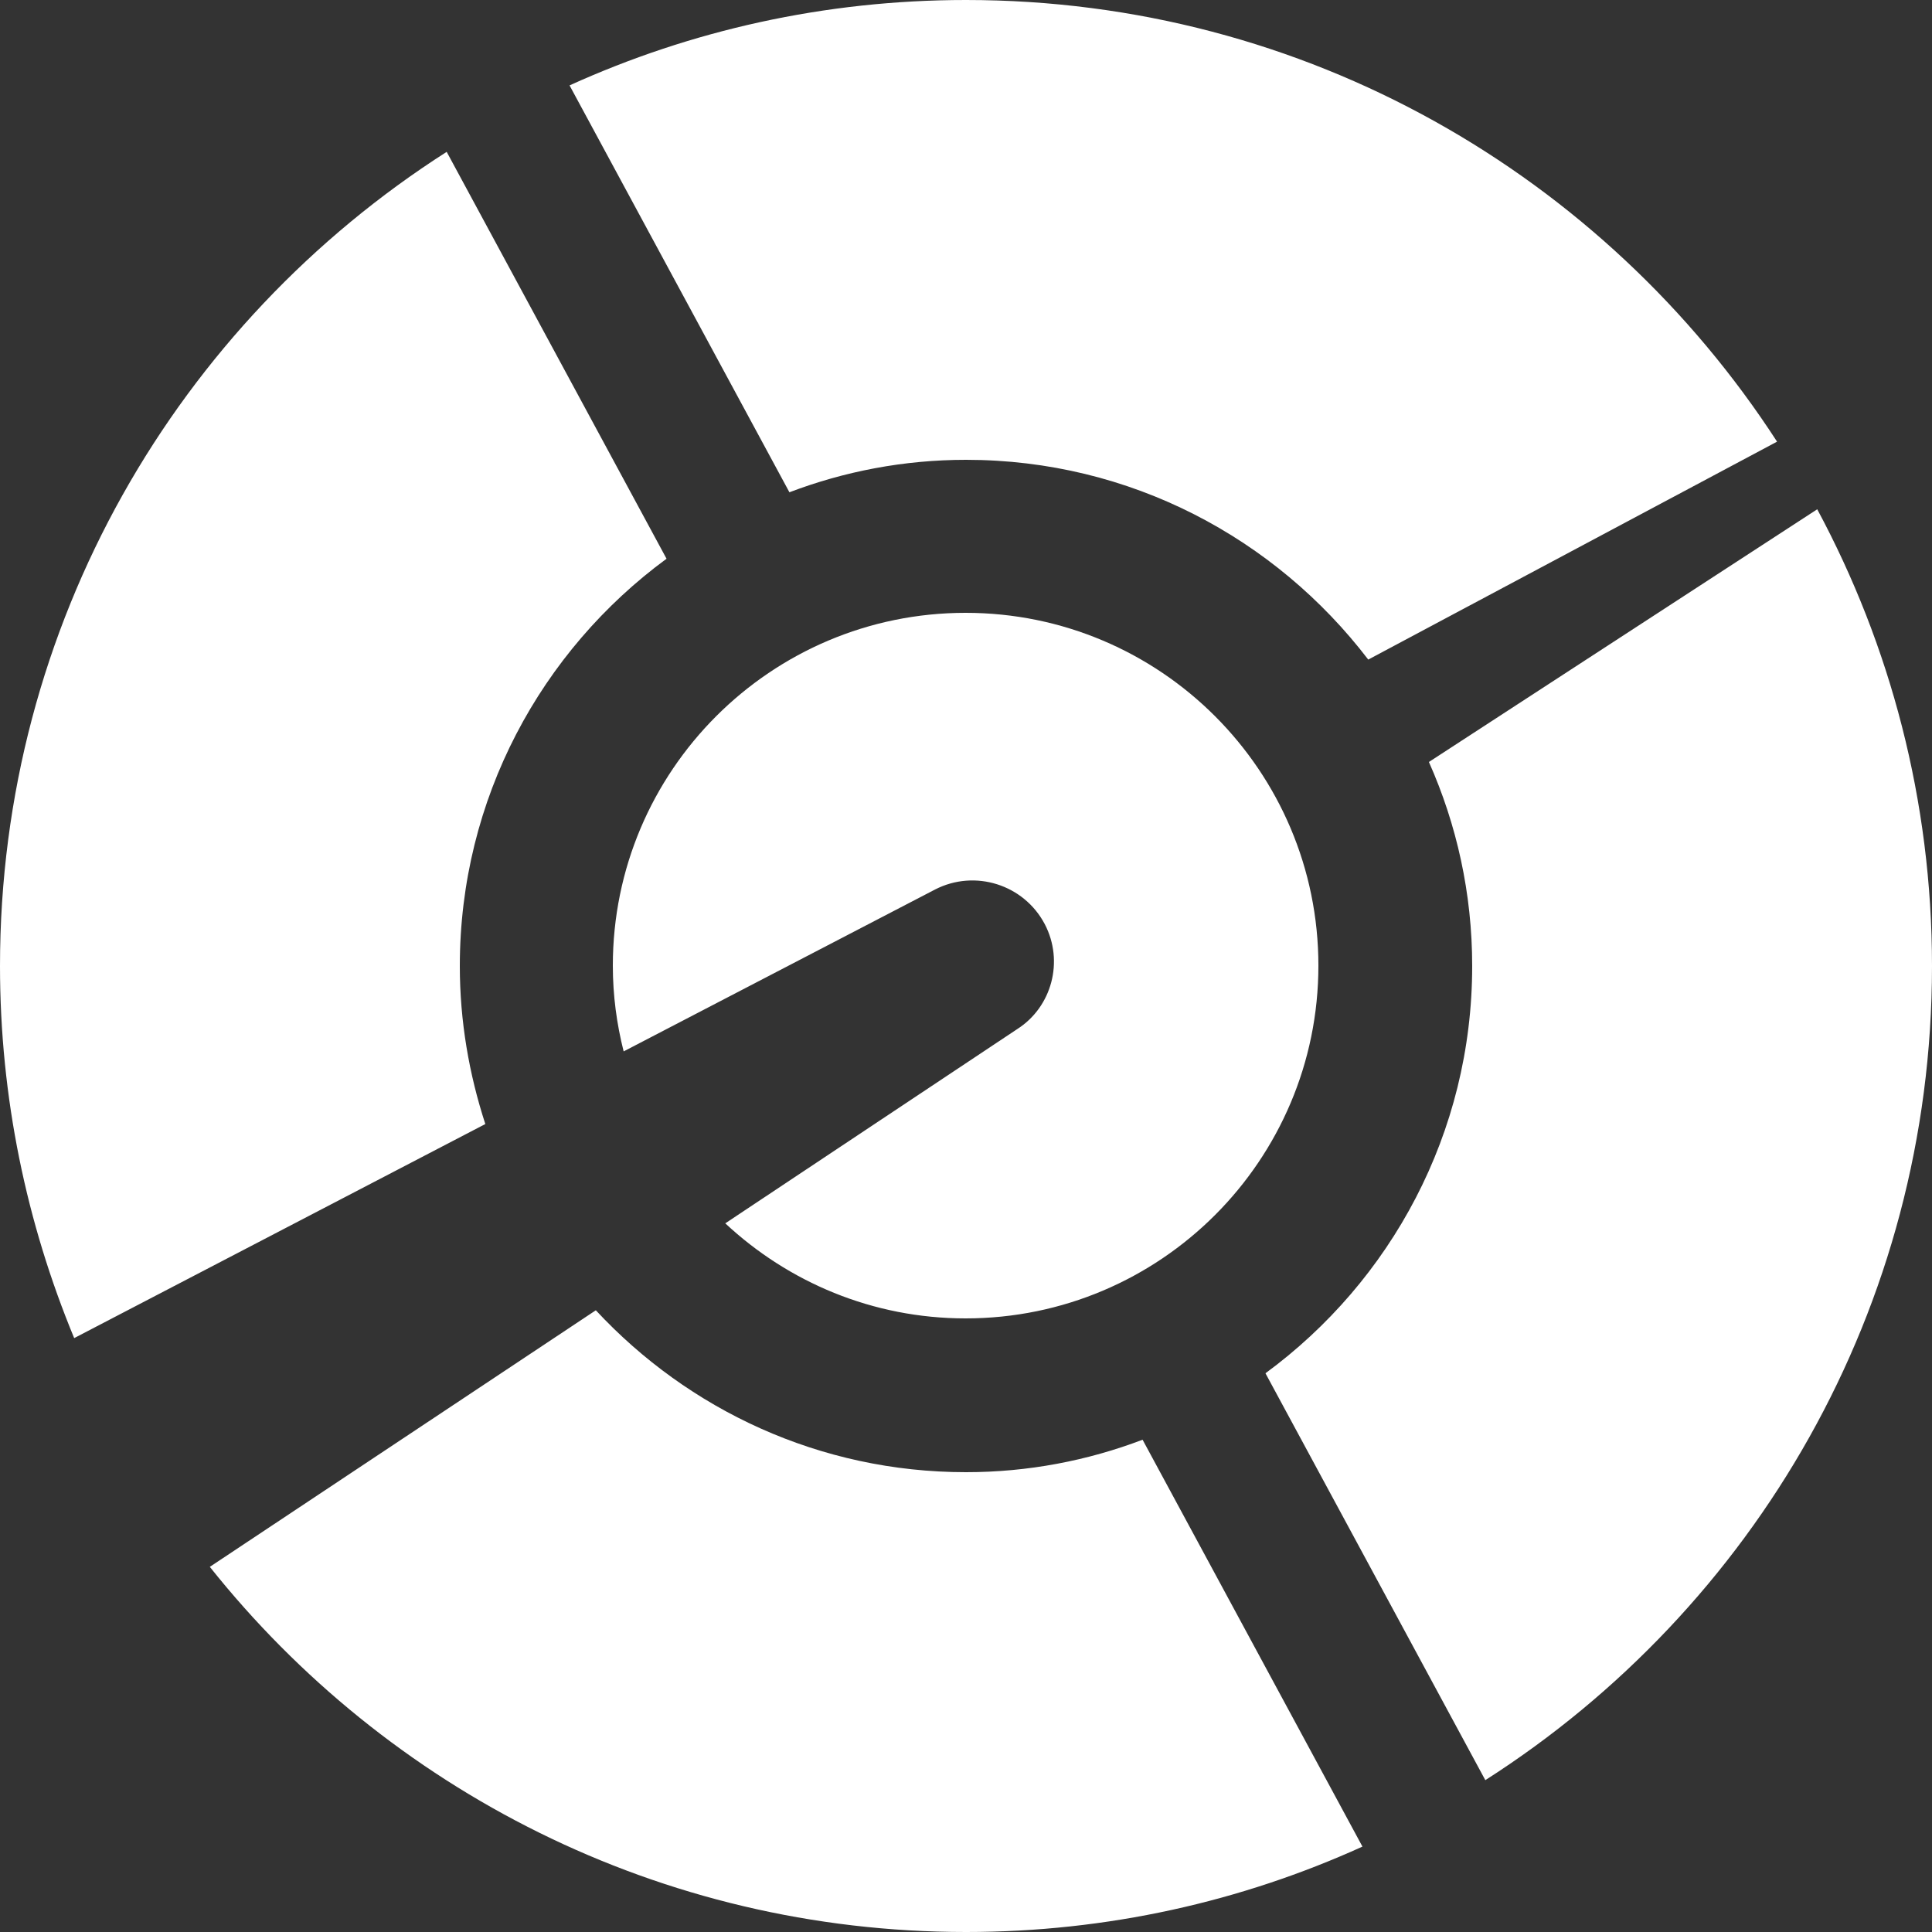 <?xml version="1.0" encoding="utf-8"?>
<!-- Generator: Adobe Illustrator 26.3.1, SVG Export Plug-In . SVG Version: 6.00 Build 0)  -->
<svg version="1.1" id="Layer_1" xmlns="http://www.w3.org/2000/svg" xmlns:xlink="http://www.w3.org/1999/xlink" x="0px" y="0px"
	 viewBox="0 0 50 50" style="enable-background:new 0 0 50 50;" xml:space="preserve">
<rect x="0" y="0" width="50" height="50" fill="#333333" stroke="none"/>
<style type="text/css">
	.st0{fill:#FFFFFF;}
</style>
<path class="st0" d="M12.56,29.09C12.14,27.8,11.9,26.43,11.9,25c0-4.33,2.11-8.16,5.35-10.54L11.56,3.93C4.61,8.37,0,16.14,0,25
	c0,3.41,0.69,6.66,1.92,9.63L12.56,29.09 M25,38.1c1.61,0,3.15-0.3,4.57-0.84l5.69,10.53C32.13,49.21,28.66,50,25,50
	c-7.93,0-14.99-3.7-19.57-9.45l9.99-6.64C17.81,36.48,21.21,38.1,25,38.1 M25,11.9c-1.61,0-3.15,0.3-4.57,0.84L14.74,2.21
	C17.87,0.79,21.34,0,25,0c8.8,0,16.53,4.55,20.99,11.43l-10.58,5.64C33.01,13.93,29.25,11.9,25,11.9 M38.1,25
	c0-1.88-0.4-3.66-1.12-5.28l10.05-6.54C48.92,16.7,50,20.72,50,25c0,8.86-4.61,16.63-11.56,21.07l-5.69-10.53
	C35.99,33.16,38.1,29.33,38.1,25 M27.04,23.92c-0.54-1.03-1.81-1.43-2.84-0.9l-8.06,4.19c-0.18-0.71-0.28-1.45-0.28-2.22
	c0-5.04,4.09-9.13,9.13-9.13s9.13,4.09,9.13,9.13s-4.09,9.13-9.13,9.13c-2.41,0-4.59-0.94-6.22-2.46l7.56-5.03
	C27.22,26.06,27.54,24.88,27.04,23.92"/>
</svg>
